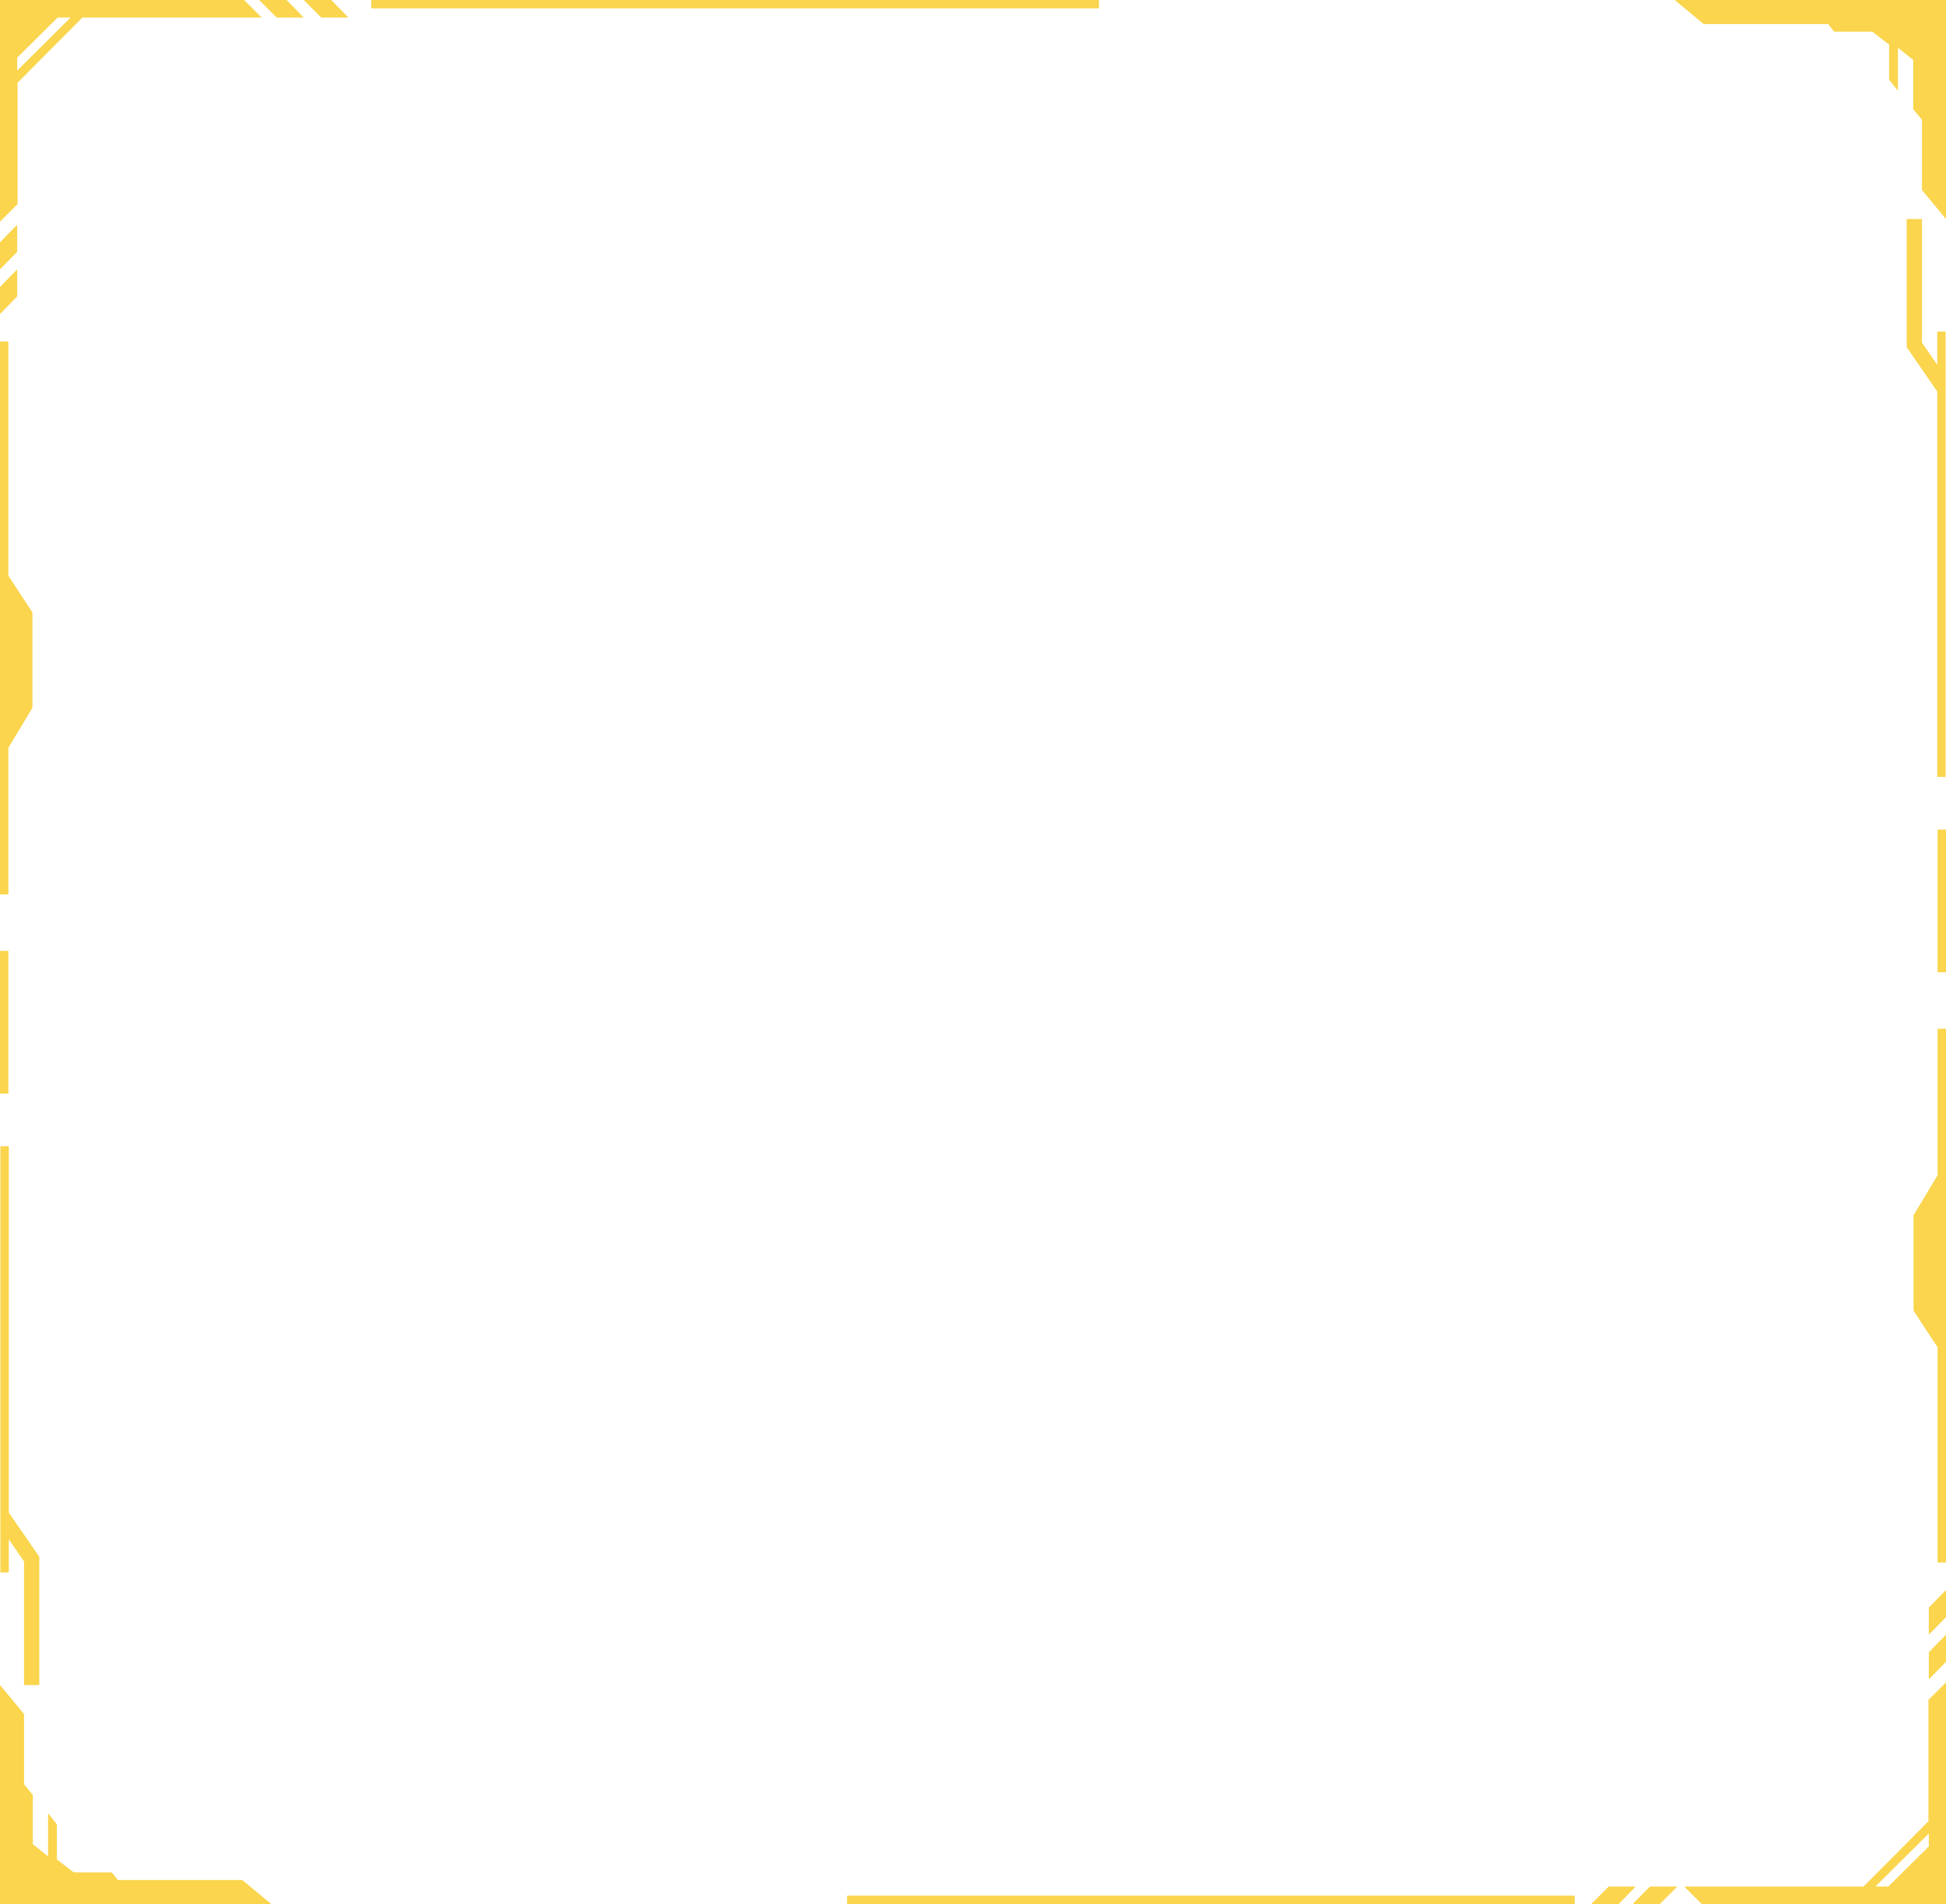 <svg width="510" height="499" viewBox="0 0 510 499" fill="none" xmlns="http://www.w3.org/2000/svg">
<path d="M97.3 0H288V2.2H97.3V0Z" fill="#FAD54D"/>
<path d="M0 89.5H2.2V150.9L8.5 160.5V185.5L2.2 196V234.4H0V89.5Z" fill="#FAD54D"/>
<path d="M2.2 249.2H0V286.6H2.2V249.2Z" fill="#FAD54D"/>
<path fill-rule="evenodd" clip-rule="evenodd" d="M64 0L68.6 4.6H21.6L4.6 21.7V53.5L0 58.1V0H64ZM4.5 15.1V18.5L18.5 4.6H15.1L4.5 15.1Z" fill="#FAD54D"/>
<path d="M67.9 0L72.5 4.6H79.6L75.1 0H67.9Z" fill="#FAD54D"/>
<path d="M0 63.5L4.5 58.9V66L0 70.6V63.5Z" fill="#FAD54D"/>
<path d="M0 82.3L4.5 77.7V70.6L0 75.2V82.3Z" fill="#FAD54D"/>
<path d="M84.2 4.6L79.6 0H86.8L91.3 4.6H84.2Z" fill="#FAD54D"/>
<path d="M0.1 412.1H2.3V403.4L6.3 409.2V441.6H10.3V408L2.3 396.4V300.4H0.1V412.1Z" fill="#FAD54D"/>
<path d="M30.9 492.7H63.5L71.1 499H0V441.6L6.3 449.2V467.6L8.6 470.4V483.3L12.6 486.5V475.2L14.9 478.1V487.3L19.3 490.7H29.3L30.9 492.7Z" fill="#FAD54D"/>
<path d="M446.5 6.3H479.1L480.7 8.3H490.7L495.1 11.7V20.9L497.4 23.8V12.5L501.4 15.7V28.6L503.7 31.4V49.8L510 57.4V0H438.9L446.5 6.3Z" fill="#FAD54D"/>
<path d="M507.7 86.9H509.9V203.6H507.7V102.6L499.7 91V57.4H503.7V89.8L507.7 95.6V86.9Z" fill="#FAD54D"/>
<path d="M507.8 254.8H510V217.4H507.8V254.8Z" fill="#FAD54D"/>
<path d="M507.8 409.5H510V269.6H507.8V308L501.5 318.5V343.5L507.8 353.1V409.5Z" fill="#FAD54D"/>
<path d="M412.7 499H222V496.8H412.7V499Z" fill="#FAD54D"/>
<path fill-rule="evenodd" clip-rule="evenodd" d="M441.4 494.4L446 499H510V440.9L505.4 445.5V477.3L488.4 494.4H441.4ZM505.5 480.5V483.9L494.9 494.4H491.5L505.5 480.5Z" fill="#FAD54D"/>
<path d="M505.5 440.1L510 435.5V428.4L505.5 433V440.1Z" fill="#FAD54D"/>
<path d="M510 416.7L505.5 421.3V428.4L510 423.8V416.7Z" fill="#FAD54D"/>
<path d="M417 499L421.6 494.4H428.7L424.2 499H417Z" fill="#FAD54D"/>
<path d="M432.4 494.4L427.9 499H435L439.6 494.4H432.4Z" fill="#FAD54D"/>
</svg>
